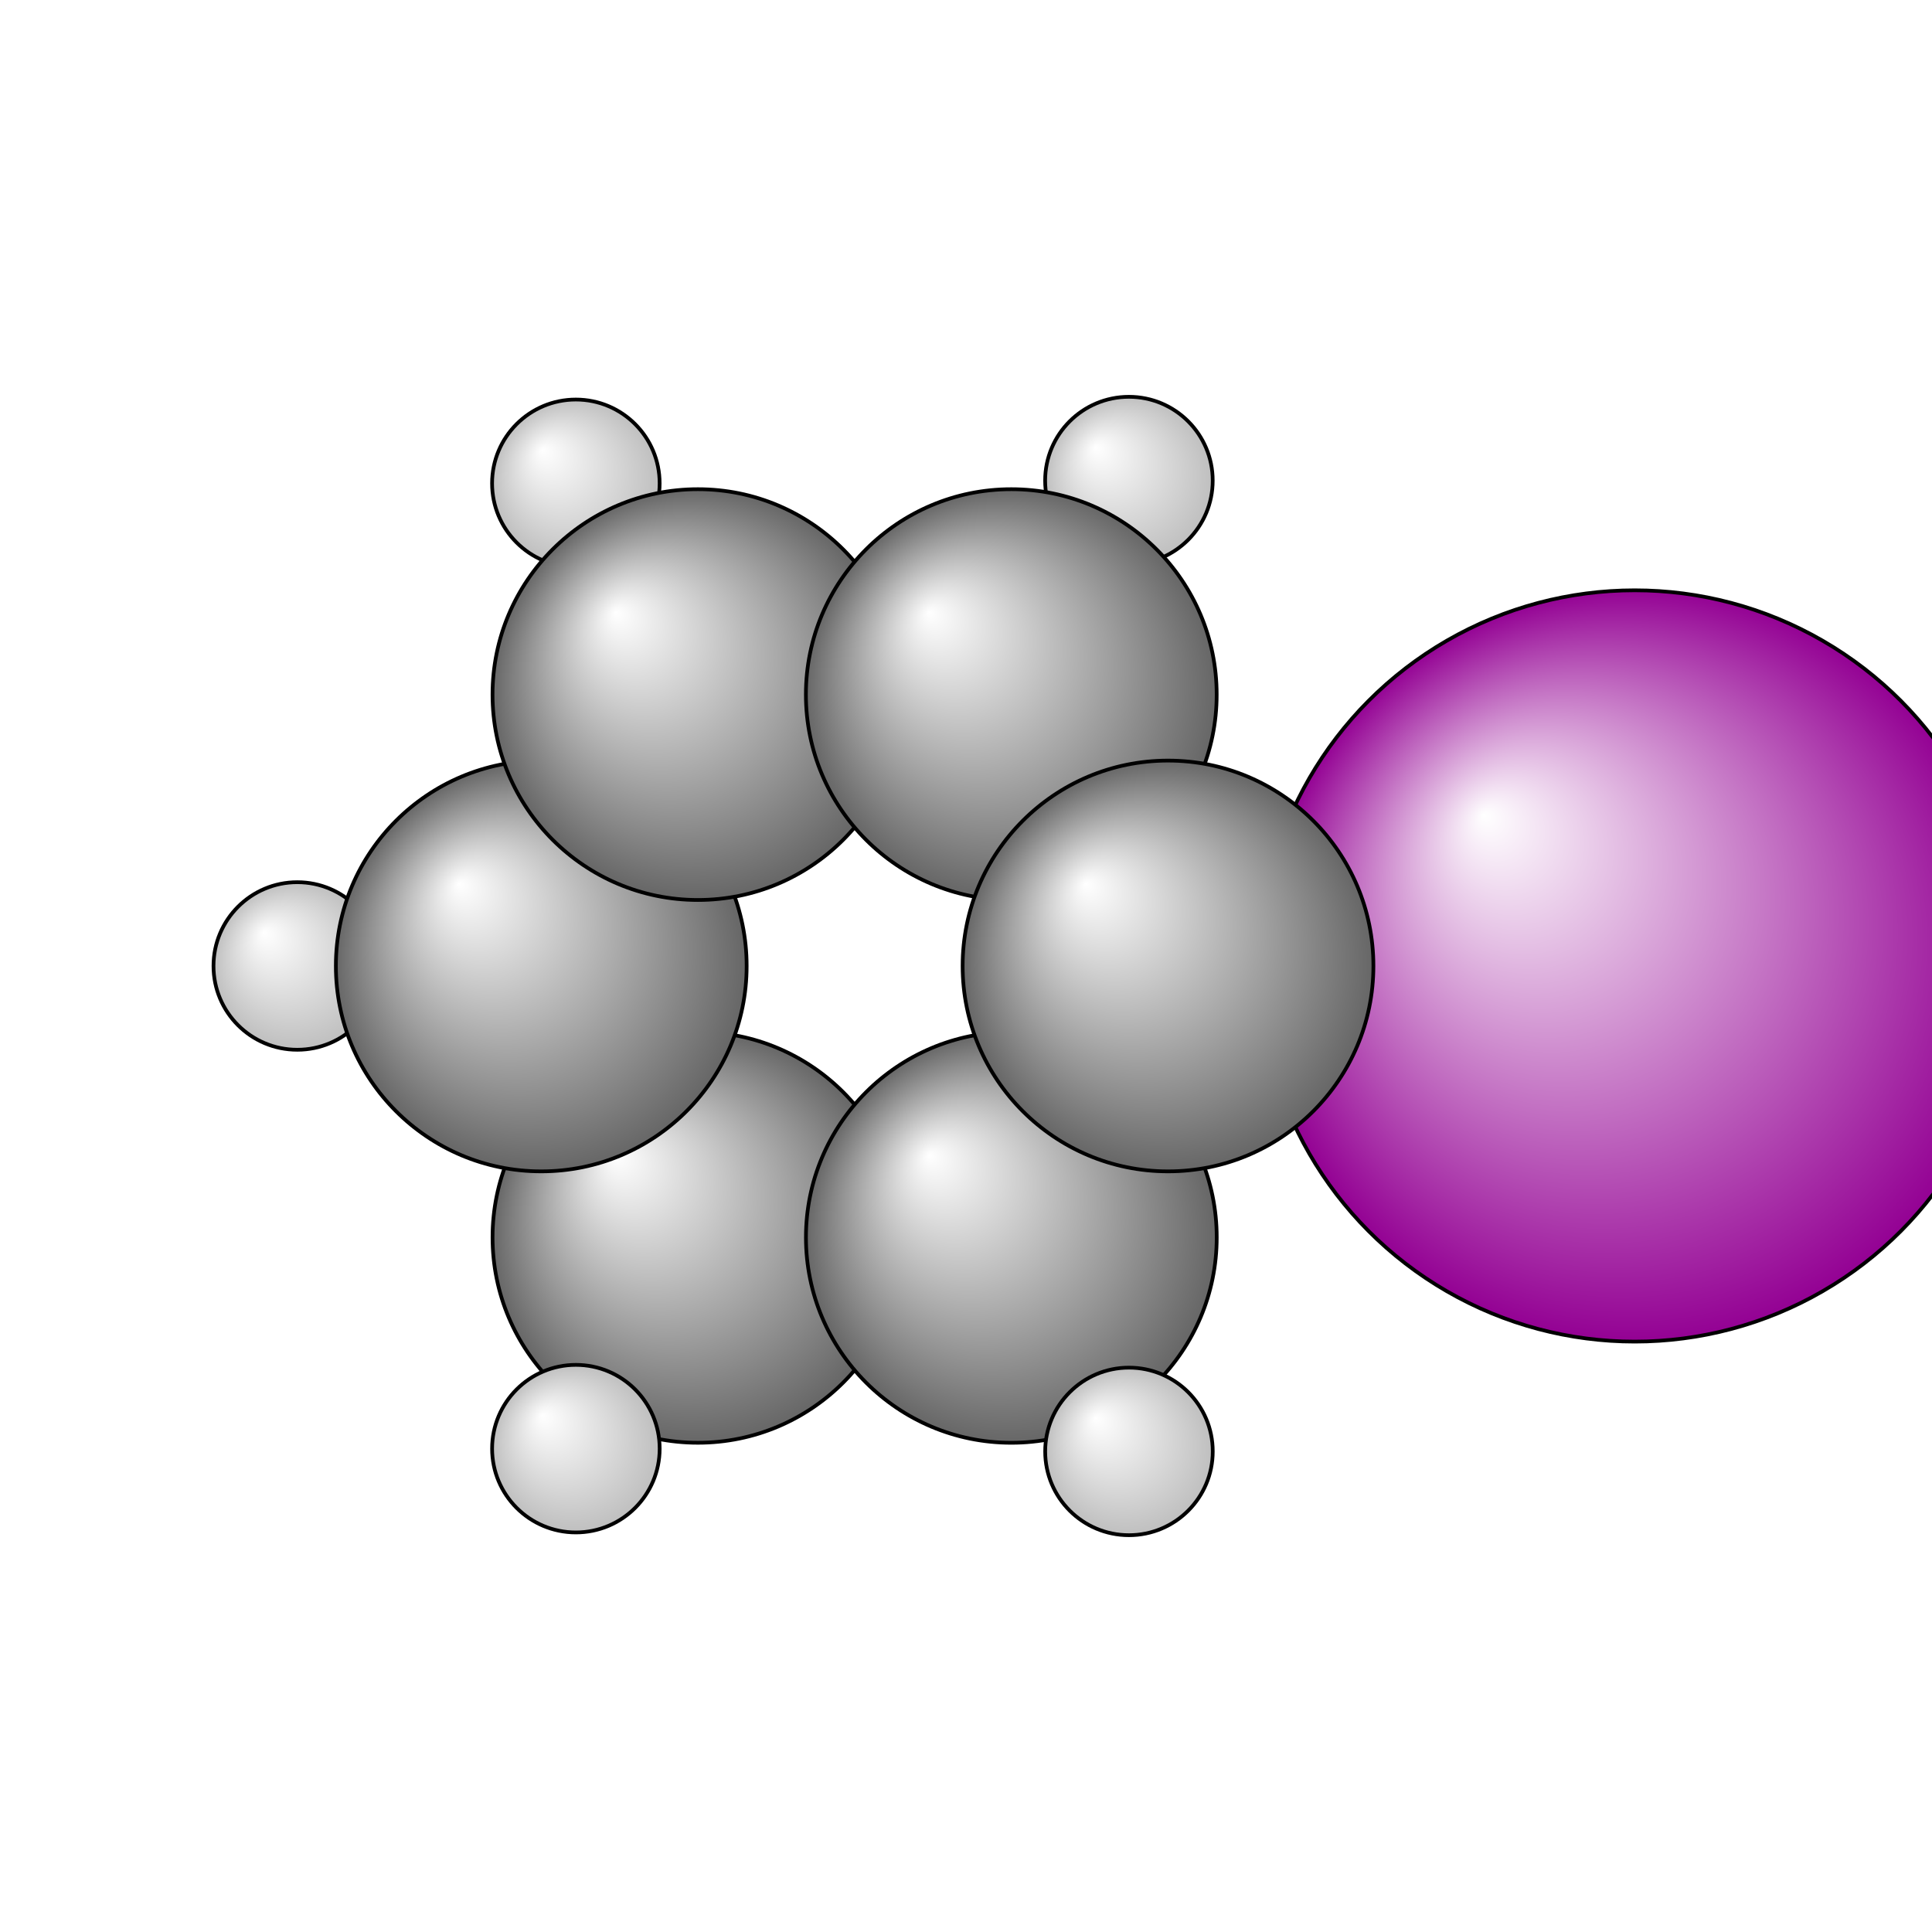<?xml version="1.0"?>
<svg version="1.1" id="topsvg"
xmlns="http://www.w3.org/2000/svg" xmlns:xlink="http://www.w3.org/1999/xlink"
xmlns:cml="http://www.xml-cml.org/schema" x="0" y="0" width="200px" height="200px" viewBox="0 0 100 100">
<title>11575 - Open Babel Depiction</title>
<rect x="0" y="0" width="100" height="100" fill="white"/>
<defs>
<radialGradient id='radialffffff666666' cx='50%' cy='50%' r='50%' fx='30%' fy='30%'>
  <stop offset=' 0%' stop-color="rgb(255,255,255)"  stop-opacity='1.0'/>
  <stop offset='100%' stop-color="rgb(102,102,102)"  stop-opacity ='1.0'/>
</radialGradient>
<radialGradient id='radialffffff93093' cx='50%' cy='50%' r='50%' fx='30%' fy='30%'>
  <stop offset=' 0%' stop-color="rgb(255,255,255)"  stop-opacity='1.0'/>
  <stop offset='100%' stop-color="rgb(147,0,147)"  stop-opacity ='1.0'/>
</radialGradient>
<radialGradient id='radialffffffbfbfbf' cx='50%' cy='50%' r='50%' fx='30%' fy='30%'>
  <stop offset=' 0%' stop-color="rgb(255,255,255)"  stop-opacity='1.0'/>
  <stop offset='100%' stop-color="rgb(191,191,191)"  stop-opacity ='1.0'/>
</radialGradient>
</defs>
<g transform="translate(0,0)">
<svg width="100" height="100" x="0" y="0" viewBox="0 0 259.955 210.628"
font-family="sans-serif" stroke="rgb(0,0,0)" stroke-width="4"  stroke-linecap="round">
<line x1="220.0" y1="105.3" x2="157.2" y2="105.3" opacity="1.0" stroke="rgb(0,0,0)"  stroke-width="3.0"/>
<line x1="136.1" y1="68.8" x2="151.9" y2="40.0" opacity="1.0" stroke="rgb(0,0,0)"  stroke-width="3.0"/>
<line x1="136.1" y1="141.8" x2="151.9" y2="170.6" opacity="1.0" stroke="rgb(0,0,0)"  stroke-width="3.0"/>
<line x1="93.9" y1="68.8" x2="77.5" y2="40.4" opacity="1.0" stroke="rgb(0,0,0)"  stroke-width="3.0"/>
<line x1="93.9" y1="141.8" x2="77.5" y2="170.3" opacity="1.0" stroke="rgb(0,0,0)"  stroke-width="3.0"/>
<line x1="72.8" y1="105.3" x2="40.0" y2="105.3" opacity="1.0" stroke="rgb(0,0,0)"  stroke-width="3.0"/>
<line x1="154.6" y1="103.8" x2="133.5" y2="140.3" opacity="1.0" stroke="rgb(0,0,0)"  stroke-width="3.0"/>
<line x1="159.8" y1="106.8" x2="138.7" y2="143.3" opacity="1.0" stroke="rgb(0,0,0)"  stroke-width="3.0" stroke-dasharray="5.0,5.0"/>
<line x1="136.1" y1="138.8" x2="93.9" y2="138.8" opacity="1.0" stroke="rgb(0,0,0)"  stroke-width="3.0"/>
<line x1="136.1" y1="144.8" x2="93.9" y2="144.8" opacity="1.0" stroke="rgb(0,0,0)"  stroke-width="3.0" stroke-dasharray="5.0,5.0"/>
<line x1="96.5" y1="140.3" x2="75.4" y2="103.8" opacity="1.0" stroke="rgb(0,0,0)"  stroke-width="3.0"/>
<line x1="91.3" y1="143.3" x2="70.2" y2="106.8" opacity="1.0" stroke="rgb(0,0,0)"  stroke-width="3.0" stroke-dasharray="5.0,5.0"/>
<line x1="75.4" y1="106.8" x2="96.5" y2="70.3" opacity="1.0" stroke="rgb(0,0,0)"  stroke-width="3.0"/>
<line x1="70.2" y1="103.8" x2="91.3" y2="67.3" opacity="1.0" stroke="rgb(0,0,0)"  stroke-width="3.0" stroke-dasharray="5.0,5.0"/>
<line x1="93.9" y1="71.8" x2="136.1" y2="71.8" opacity="1.0" stroke="rgb(0,0,0)"  stroke-width="3.0"/>
<line x1="93.9" y1="65.8" x2="136.1" y2="65.8" opacity="1.0" stroke="rgb(0,0,0)"  stroke-width="3.0" stroke-dasharray="5.0,5.0"/>
<line x1="133.5" y1="70.3" x2="154.6" y2="106.8" opacity="1.0" stroke="rgb(0,0,0)"  stroke-width="3.0"/>
<line x1="138.7" y1="67.3" x2="159.8" y2="103.8" opacity="1.0" stroke="rgb(0,0,0)"  stroke-width="3.0" stroke-dasharray="5.0,5.0"/>
<circle cx="40" cy="105.311" r="11.273" opacity="1" style="stroke:black;stroke-width:0.5;fill:url(#radialffffffbfbfbf)"/>
<circle cx="219.955" cy="105.308" r="50.545" opacity="1" style="stroke:black;stroke-width:0.5;fill:url(#radialffffff93093)"/>
<circle cx="93.909" cy="141.827" r="27.636" opacity="1" style="stroke:black;stroke-width:0.5;fill:url(#radialffffff666666)"/>
<circle cx="72.828" cy="105.311" r="27.636" opacity="1" style="stroke:black;stroke-width:0.5;fill:url(#radialffffff666666)"/>
<circle cx="77.483" cy="40.369" r="11.273" opacity="1" style="stroke:black;stroke-width:0.5;fill:url(#radialffffffbfbfbf)"/>
<circle cx="77.486" cy="170.256" r="11.273" opacity="1" style="stroke:black;stroke-width:0.5;fill:url(#radialffffffbfbfbf)"/>
<circle cx="93.906" cy="68.795" r="27.636" opacity="1" style="stroke:black;stroke-width:0.5;fill:url(#radialffffff666666)"/>
<circle cx="151.899" cy="40" r="11.273" opacity="1" style="stroke:black;stroke-width:0.5;fill:url(#radialffffffbfbfbf)"/>
<circle cx="136.071" cy="68.795" r="27.636" opacity="1" style="stroke:black;stroke-width:0.5;fill:url(#radialffffff666666)"/>
<circle cx="136.077" cy="141.83" r="27.636" opacity="1" style="stroke:black;stroke-width:0.5;fill:url(#radialffffff666666)"/>
<circle cx="151.905" cy="170.628" r="11.273" opacity="1" style="stroke:black;stroke-width:0.5;fill:url(#radialffffffbfbfbf)"/>
<circle cx="157.159" cy="105.311" r="27.636" opacity="1" style="stroke:black;stroke-width:0.5;fill:url(#radialffffff666666)"/>
</svg>
</g>
</svg>
